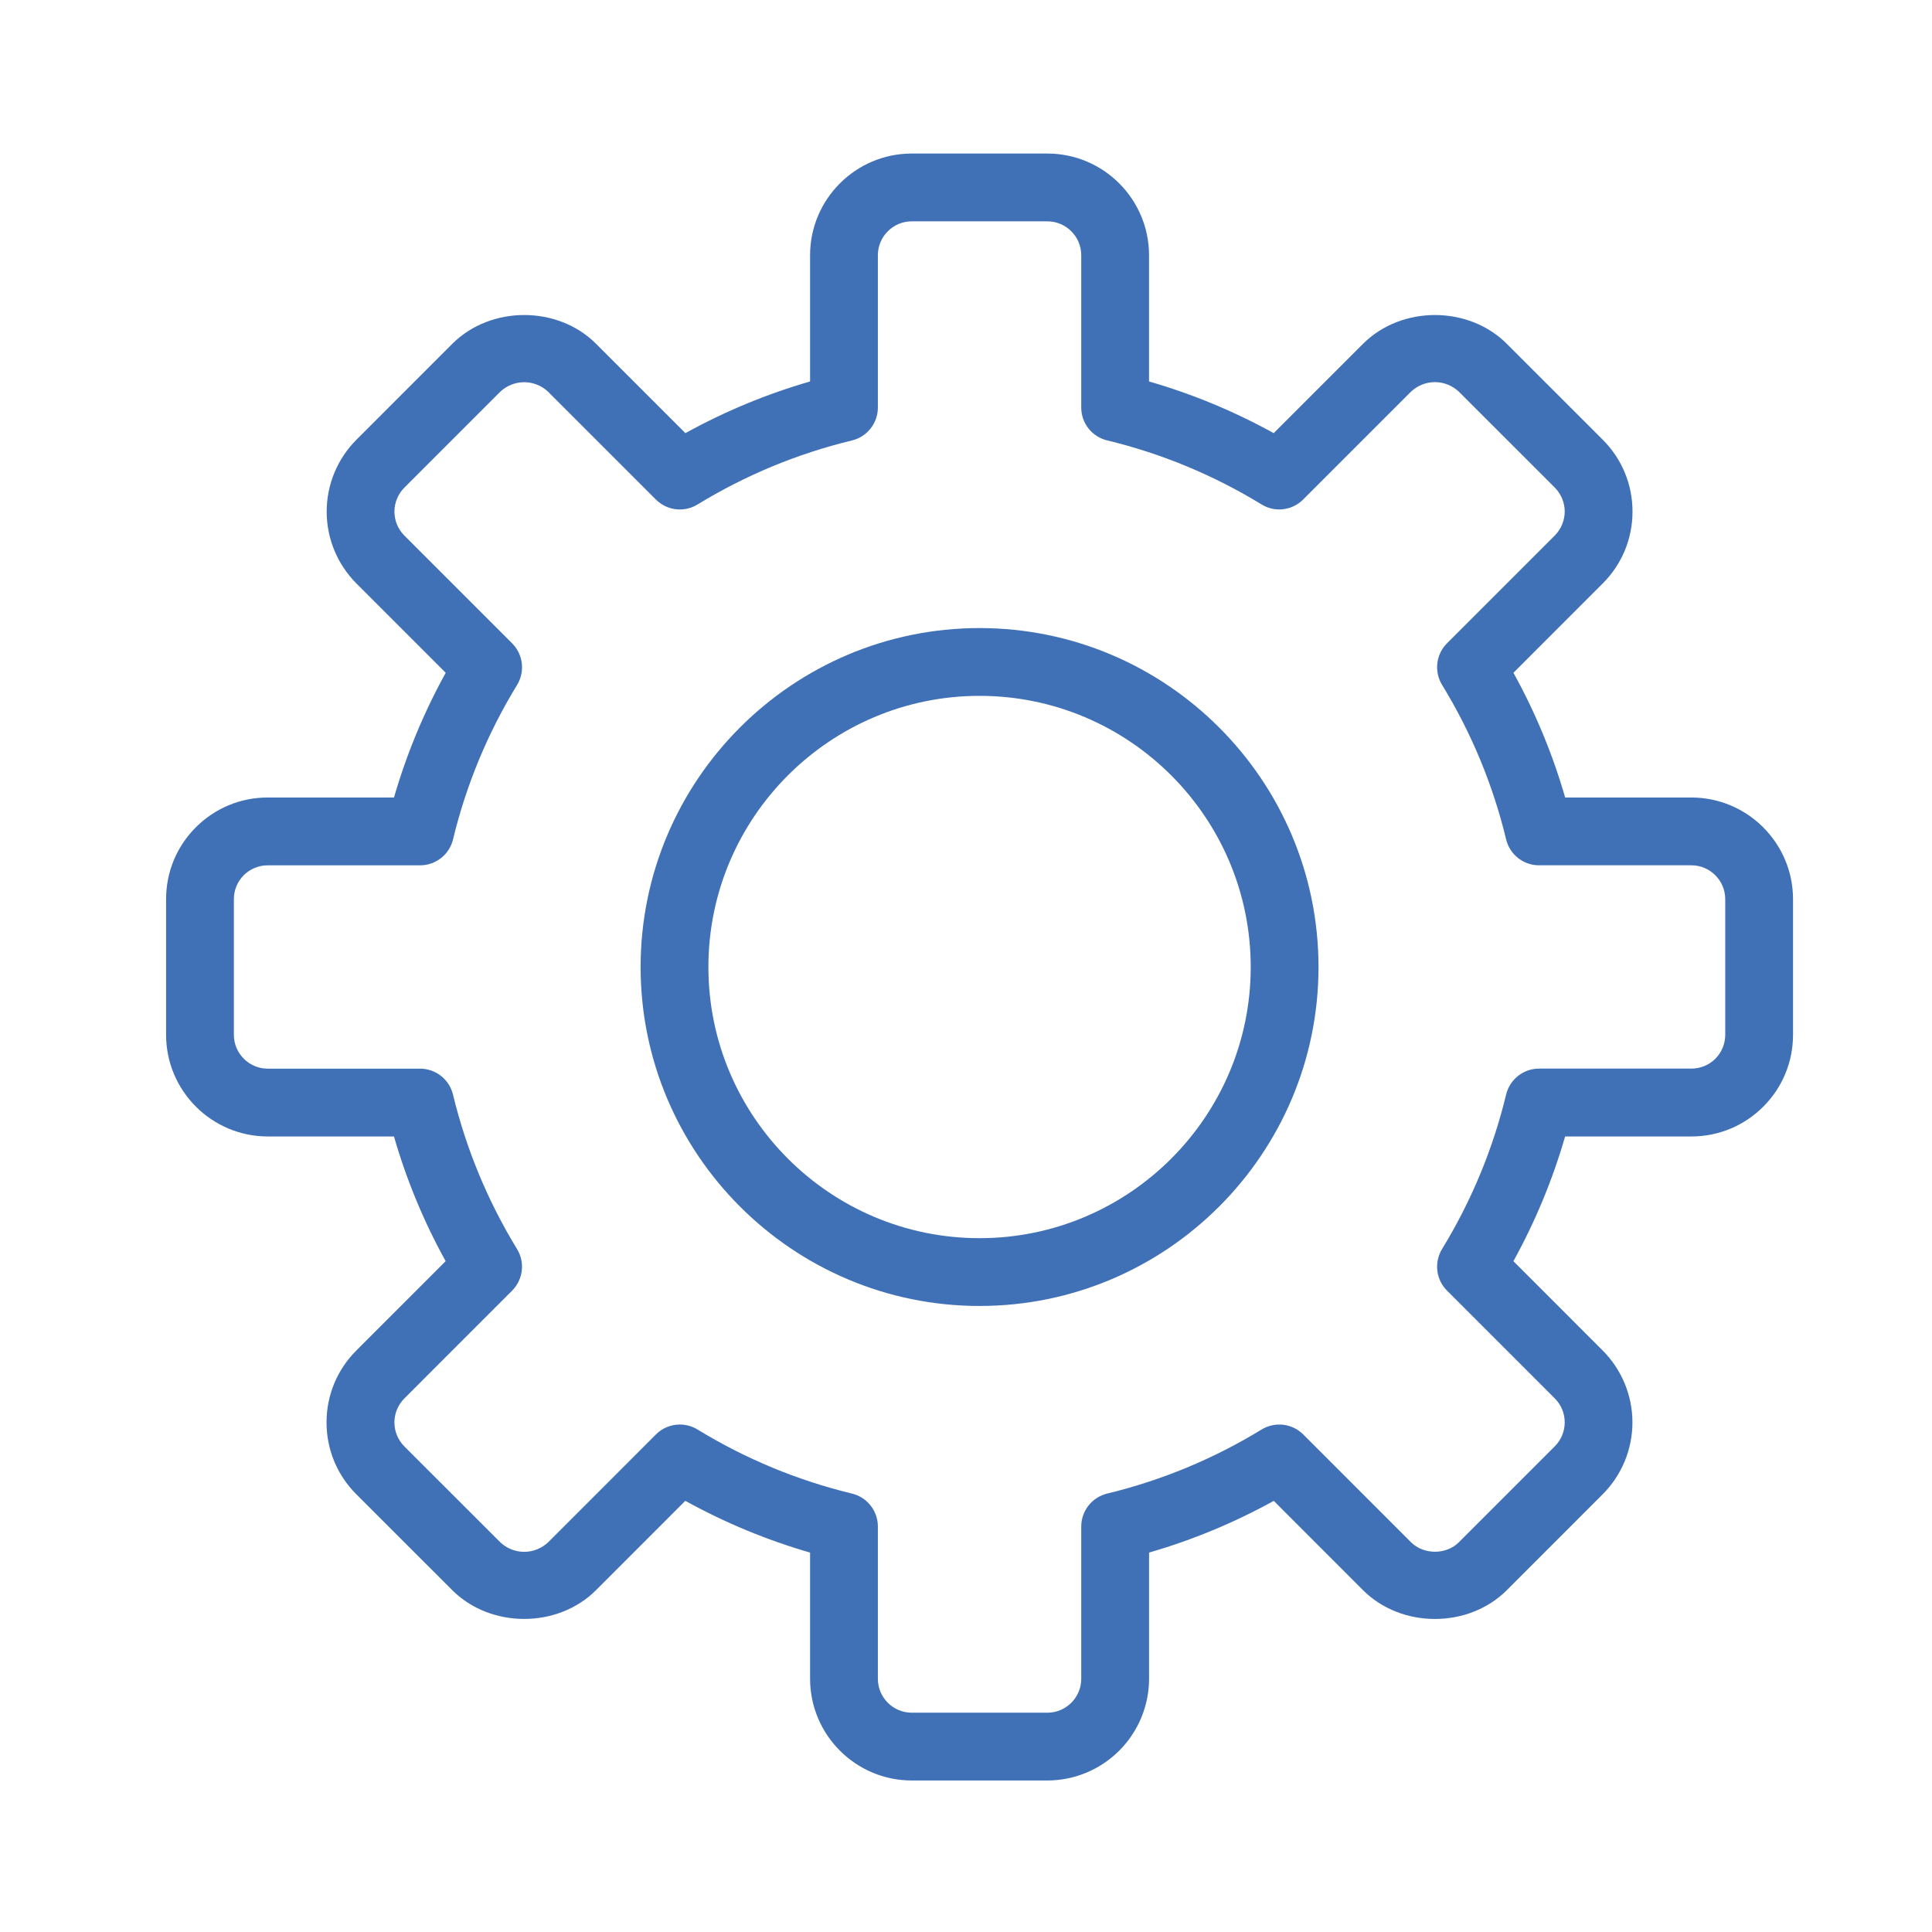 <svg width="57" height="57" viewBox="0 0 57 57" fill="none" xmlns="http://www.w3.org/2000/svg">
<g clip-path="url(#clip0_6_117)" filter="url(#filter0_d_6_117)">
<path d="M30.9 48.53H26.9C25.246 48.53 23.9 47.184 23.9 45.53V41.806C22.62 41.436 21.385 40.924 20.219 40.279L17.585 42.914C16.451 44.048 14.476 44.046 13.342 42.914L10.513 40.086C9.946 39.52 9.634 38.766 9.634 37.965C9.634 37.164 9.946 36.41 10.513 35.844L13.148 33.208C12.503 32.043 11.992 30.809 11.623 29.529H7.9C6.246 29.529 4.9 28.183 4.9 26.529V22.529C4.9 21.727 5.212 20.974 5.778 20.408C6.056 20.129 6.387 19.907 6.751 19.756C7.115 19.605 7.506 19.528 7.9 19.529H11.624C11.994 18.251 12.504 17.018 13.15 15.85L10.516 13.215C9.954 12.652 9.638 11.889 9.638 11.094C9.638 10.299 9.954 9.536 10.516 8.973L13.344 6.144C14.477 5.012 16.453 5.01 17.587 6.144L20.222 8.779C21.387 8.135 22.621 7.624 23.9 7.254V3.53C23.9 1.876 25.246 0.53 26.9 0.53H30.9C32.554 0.53 33.9 1.876 33.9 3.53V7.254C35.18 7.624 36.412 8.135 37.578 8.779L40.213 6.144C41.347 5.012 43.322 5.01 44.456 6.144L47.285 8.972C47.852 9.538 48.164 10.292 48.164 11.093C48.164 11.894 47.852 12.648 47.285 13.214L44.651 15.849C45.296 17.015 45.808 18.249 46.177 19.529H49.9C51.554 19.529 52.9 20.875 52.9 22.529V26.529C52.9 27.331 52.588 28.084 52.022 28.65C51.456 29.216 50.702 29.529 49.9 29.529H46.176C45.806 30.809 45.294 32.043 44.65 33.209L47.284 35.844C47.846 36.407 48.162 37.17 48.162 37.965C48.162 38.76 47.846 39.523 47.284 40.086L44.456 42.915C43.322 44.048 41.347 44.048 40.213 42.915L37.58 40.28C36.414 40.924 35.18 41.436 33.901 41.806V45.53C33.9 46.325 33.583 47.088 33.02 47.65C32.458 48.213 31.695 48.529 30.9 48.53ZM20.057 38.028C20.236 38.028 20.417 38.076 20.578 38.174C21.989 39.038 23.527 39.676 25.135 40.065C25.353 40.118 25.547 40.242 25.686 40.419C25.825 40.595 25.9 40.813 25.9 41.037V45.53C25.9 46.082 26.349 46.53 26.9 46.53H30.9C31.451 46.53 31.9 46.082 31.9 45.53V41.037C31.9 40.813 31.976 40.595 32.114 40.419C32.253 40.242 32.447 40.118 32.665 40.065C34.273 39.676 35.81 39.038 37.221 38.175C37.617 37.934 38.123 37.995 38.45 38.321L41.628 41.5C42.003 41.874 42.667 41.876 43.043 41.5L45.871 38.671C46.059 38.483 46.164 38.229 46.164 37.964C46.164 37.699 46.059 37.444 45.871 37.257L42.692 34.078C42.533 33.919 42.432 33.712 42.406 33.489C42.38 33.266 42.429 33.041 42.546 32.849C43.409 31.438 44.047 29.901 44.435 28.293C44.488 28.075 44.612 27.881 44.788 27.742C44.965 27.603 45.182 27.527 45.407 27.527H49.9C50.031 27.527 50.161 27.502 50.283 27.452C50.404 27.402 50.515 27.329 50.608 27.236C50.7 27.143 50.774 27.033 50.824 26.912C50.875 26.79 50.9 26.66 50.9 26.529V22.529C50.9 21.977 50.451 21.529 49.9 21.529H45.407C45.182 21.529 44.965 21.454 44.788 21.315C44.612 21.176 44.487 20.981 44.435 20.763C44.047 19.155 43.41 17.618 42.546 16.207C42.429 16.015 42.38 15.79 42.406 15.567C42.432 15.344 42.533 15.137 42.692 14.978L45.871 11.799C46.057 11.612 46.164 11.355 46.164 11.092C46.164 10.829 46.057 10.571 45.871 10.385L43.042 7.557C42.851 7.376 42.598 7.274 42.334 7.274C42.071 7.274 41.818 7.376 41.627 7.557L38.448 10.736C38.29 10.896 38.082 10.997 37.859 11.023C37.636 11.05 37.41 11 37.219 10.882C35.809 10.019 34.272 9.381 32.665 8.993C32.447 8.941 32.253 8.817 32.114 8.641C31.975 8.465 31.9 8.247 31.9 8.023V3.53C31.9 2.978 31.451 2.53 30.9 2.53H26.9C26.349 2.53 25.9 2.978 25.9 3.53V8.023C25.9 8.247 25.825 8.465 25.686 8.641C25.547 8.818 25.353 8.942 25.135 8.995C23.527 9.383 21.99 10.021 20.579 10.884C20.388 11.001 20.163 11.051 19.94 11.024C19.717 10.998 19.509 10.897 19.351 10.738L16.172 7.559C15.981 7.378 15.728 7.276 15.464 7.276C15.201 7.276 14.948 7.378 14.757 7.559L11.93 10.387C11.743 10.575 11.637 10.829 11.637 11.094C11.637 11.359 11.743 11.614 11.93 11.801L15.109 14.98C15.268 15.139 15.368 15.346 15.395 15.569C15.421 15.792 15.372 16.017 15.255 16.209C14.392 17.619 13.754 19.156 13.366 20.764C13.313 20.982 13.189 21.177 13.013 21.315C12.836 21.454 12.618 21.53 12.394 21.53H7.9C7.769 21.529 7.638 21.555 7.517 21.605C7.395 21.655 7.285 21.729 7.192 21.821C7.099 21.914 7.025 22.024 6.975 22.146C6.925 22.267 6.9 22.398 6.9 22.529V26.529C6.9 27.081 7.349 27.529 7.9 27.529H12.393C12.855 27.529 13.257 27.845 13.365 28.295C13.754 29.902 14.391 31.439 15.254 32.85C15.371 33.041 15.421 33.267 15.394 33.49C15.367 33.713 15.267 33.92 15.108 34.079L11.929 37.259C11.743 37.446 11.636 37.703 11.636 37.966C11.636 38.229 11.743 38.487 11.929 38.673L14.758 41.501C14.949 41.682 15.202 41.784 15.466 41.784C15.729 41.784 15.982 41.682 16.173 41.501L19.351 38.322C19.443 38.229 19.553 38.154 19.674 38.104C19.796 38.054 19.926 38.028 20.057 38.028Z" fill="#4071B6"/>
<path d="M28.9 34.53C23.386 34.53 18.9 30.044 18.9 24.53C18.9 19.016 23.386 14.53 28.9 14.53C34.414 14.53 38.9 19.016 38.9 24.53C38.9 30.044 34.415 34.53 28.9 34.53ZM28.9 16.53C24.489 16.53 20.9 20.119 20.9 24.53C20.9 28.941 24.489 32.53 28.9 32.53C33.311 32.53 36.9 28.941 36.9 24.53C36.9 20.119 33.312 16.53 28.9 16.53Z" fill="#4071B6"/>
</g>
<defs>
<filter id="filter0_d_6_117" x="0.9" y="0.53" width="56" height="56" filterUnits="userSpaceOnUse" color-interpolation-filters="sRGB">
<feFlood flood-opacity="0" result="BackgroundImageFix"/>
<feColorMatrix in="SourceAlpha" type="matrix" values="0 0 0 0 0 0 0 0 0 0 0 0 0 0 0 0 0 0 127 0" result="hardAlpha"/>
<feOffset dy="4"/>
<feGaussianBlur stdDeviation="2"/>
<feComposite in2="hardAlpha" operator="out"/>
<feColorMatrix type="matrix" values="0 0 0 0 0 0 0 0 0 0 0 0 0 0 0 0 0 0 0.25 0"/>
<feBlend mode="normal" in2="BackgroundImageFix" result="effect1_dropShadow_6_117"/>
<feBlend mode="normal" in="SourceGraphic" in2="effect1_dropShadow_6_117" result="shape"/>
</filter>
<clipPath id="clip0_6_117">
<rect width="48" height="48" fill="white" transform="translate(4.9 0.53)"/>
</clipPath>
</defs>
</svg>
